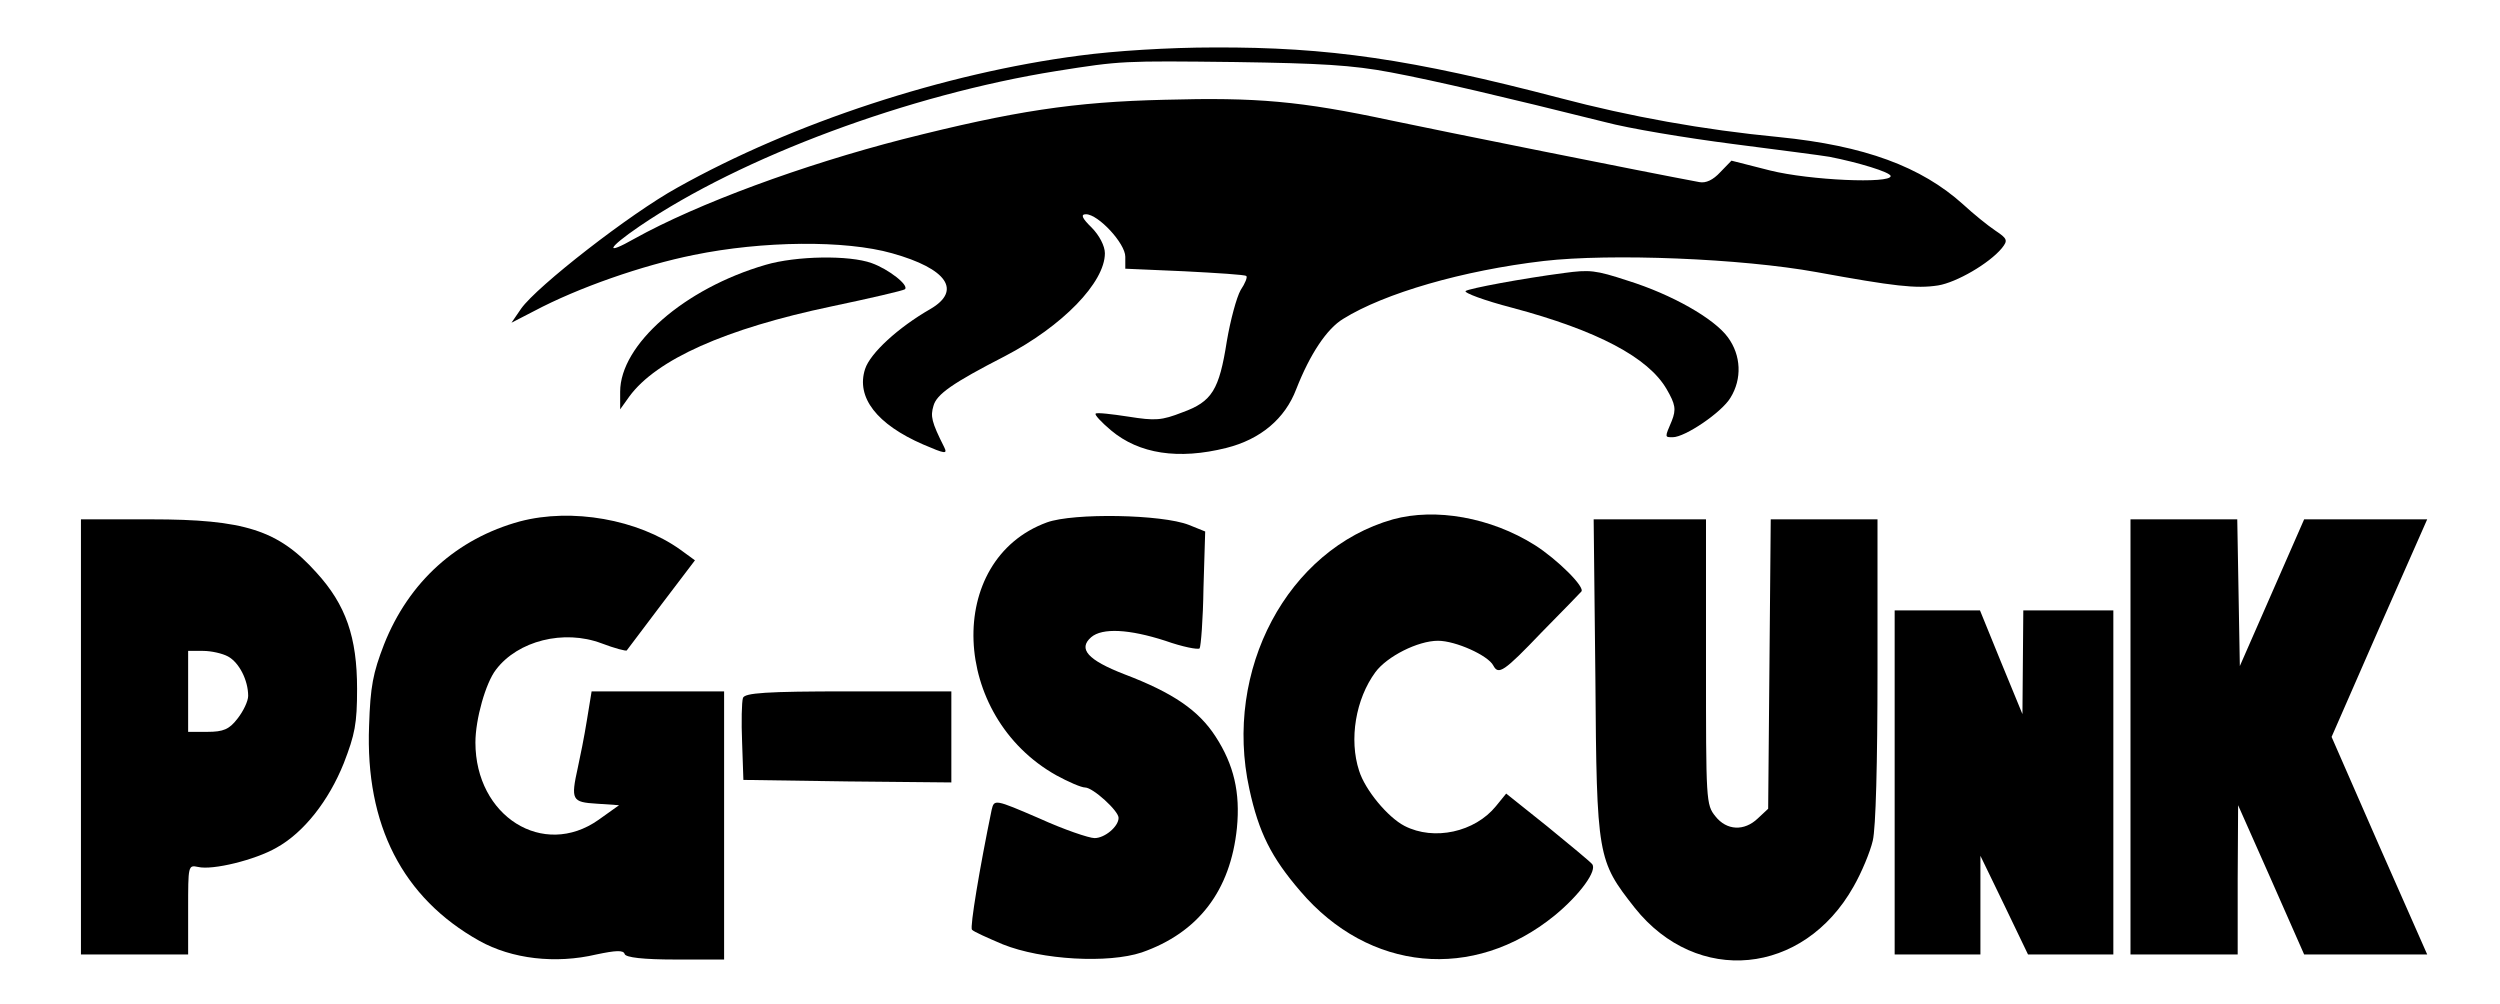 <?xml version="1.0" encoding="UTF-8" standalone="no"?>
<svg
   xmlns:dc="http://purl.org/dc/elements/1.1/"
   xmlns:cc="http://creativecommons.org/ns#"
   xmlns:rdf="http://www.w3.org/1999/02/22-rdf-syntax-ns#"
   xmlns:svg="http://www.w3.org/2000/svg"
   xmlns="http://www.w3.org/2000/svg"
   xmlns:sodipodi="http://sodipodi.sourceforge.net/DTD/sodipodi-0.dtd"
   xmlns:inkscape="http://www.inkscape.org/namespaces/inkscape"
   version="1.0"
   width="583.057pt"
   height="234.065pt"
   viewBox="0 0 583.057 234.065"
   preserveAspectRatio="xMidYMid meet"
   id="svg28"
   sodipodi:docname="PG-SCUnK_logo.svg"
   inkscape:version="1.0.1 (c497b03c, 2020-09-10)">
  <defs
     id="defs32" />
  <sodipodi:namedview
     pagecolor="#ffffff"
     bordercolor="#666666"
     borderopacity="1"
     objecttolerance="10"
     gridtolerance="10"
     guidetolerance="10"
     inkscape:pageopacity="0"
     inkscape:pageshadow="2"
     inkscape:window-width="1528"
     inkscape:window-height="979"
     id="namedview30"
     showgrid="false"
     inkscape:zoom="0.77084679"
     inkscape:cx="363.53792"
     inkscape:cy="222.38141"
     inkscape:window-x="0"
     inkscape:window-y="25"
     inkscape:window-maximized="0"
     inkscape:current-layer="svg28"
     fit-margin-top="0"
     fit-margin-left="0"
     fit-margin-right="0"
     fit-margin-bottom="0" />
  <rect
     style="fill:#ffffff;stroke-width:2.624;stroke-linecap:round"
     id="rect94"
     width="583.057"
     height="234.065"
     x="0"
     y="1.4210855e-14" />
  <g
     id="g109"
     transform="translate(13.878,117.31)">
    <g
       transform="matrix(0.1,0,0,-0.118,0,108.833)"
       fill="#000000"
       stroke="none"
       id="g26">
      <path
         d="M 1074,886 C 927,852 815,767 757,643 731,586 725,560 722,482 713,286 800,142 979,57 c 76,-36 178,-46 273,-27 45,8 63,9 66,1 2,-7 44,-11 118,-11 h 114 v 265 265 h -154 -155 l -11,-57 c -6,-32 -16,-74 -21,-93 -17,-65 -14,-69 44,-72 l 52,-3 -48,-29 c -129,-77 -287,7 -287,153 0,46 24,118 48,144 51,57 158,80 246,52 31,-10 58,-16 59,-14 2,2 38,43 81,91 l 78,87 -34,21 c -99,60 -253,83 -374,56 z"
         id="path10" />
      <path
         d="m 2303,884 c -239,-74 -225,-383 22,-500 28,-13 58,-24 67,-24 18,0 78,-46 78,-60 0,-17 -32,-40 -56,-40 -13,0 -72,17 -129,39 -104,38 -105,38 -111,17 -28,-115 -51,-232 -46,-237 4,-4 36,-16 72,-29 91,-31 246,-38 324,-16 132,39 207,122 222,246 8,70 -7,125 -50,181 -39,51 -98,86 -213,123 -85,28 -108,50 -77,73 26,19 89,16 173,-7 40,-12 76,-18 80,-15 3,4 8,57 9,119 l 4,112 -38,13 c -63,21 -269,24 -331,5 z"
         id="path12" />
      <path
         d="m 3110,890 c -246,-59 -396,-298 -335,-533 22,-86 51,-135 119,-202 160,-159 403,-179 593,-48 59,41 101,90 87,102 -5,5 -52,38 -104,74 l -96,65 -24,-25 c -49,-51 -144,-69 -213,-39 -39,17 -92,71 -106,109 -24,62 -8,142 38,195 27,31 99,62 146,62 41,0 117,-29 129,-49 12,-19 24,-13 113,66 49,42 90,78 92,80 11,8 -56,64 -108,92 -103,55 -232,74 -331,51 z"
         id="path14" />
      <path
         d="M 50,460 V 30 h 125 125 v 89 c 0,87 0,88 23,84 34,-7 134,14 183,38 64,30 122,93 157,167 26,57 31,78 31,147 0,102 -26,166 -95,230 -89,84 -168,105 -386,105 H 50 Z m 343,159 c 26,-12 47,-47 47,-78 0,-10 -11,-30 -25,-45 -19,-21 -33,-26 -70,-26 h -45 v 80 80 h 35 c 19,0 45,-5 58,-11 z"
         id="path16" />
      <path
         d="m 3582,578 c 3,-357 5,-362 92,-456 145,-154 393,-134 510,42 19,28 39,69 45,91 7,25 11,151 11,338 v 297 h -125 -124 l -3,-286 -3,-286 -24,-19 c -32,-26 -73,-24 -99,4 -22,23 -22,30 -22,305 v 282 h -131 -131 z"
         id="path18" />
      <path
         d="M 4830,460 V 30 h 125 125 v 148 l 1,147 77,-147 77,-148 h 143 144 l -112,215 -111,215 111,215 112,215 h -144 -143 l -75,-145 -75,-145 -3,145 -3,145 h -124 -125 z"
         id="path20" />
      <path
         d="M 4280,370 V 30 h 100 100 v 98 97 l 56,-98 55,-97 h 100 99 v 340 340 h -105 -105 l -1,-102 -1,-103 -50,103 -49,102 h -100 -99 z"
         id="path22" />
      <path
         d="m 1594,537 c -3,-8 -4,-47 -2,-88 l 3,-74 243,-3 242,-2 v 90 90 h -240 c -192,0 -242,-3 -246,-13 z"
         id="path24" />
    </g>
    <g
       transform="matrix(0.119,0,0,-0.1,-6.093,61.658)"
       fill="#000000"
       stroke="none"
       id="g42">
      <path
         d="m 2050,1660 c -264,-41 -560,-156 -788,-308 -93,-61 -275,-230 -306,-282 l -19,-33 44,27 c 87,55 213,107 313,131 135,33 297,35 389,4 108,-36 137,-87 75,-130 -63,-43 -118,-103 -128,-140 -18,-66 23,-129 114,-176 43,-22 48,-23 41,-6 -25,59 -27,72 -21,96 6,27 37,53 140,116 113,70 196,172 196,240 0,17 -11,42 -26,60 -19,22 -22,31 -11,31 24,0 77,-68 77,-99 v -28 l 116,-6 c 64,-4 119,-8 121,-11 3,-2 -2,-17 -11,-33 -8,-17 -20,-70 -27,-119 -15,-114 -29,-141 -87,-166 -41,-19 -53,-20 -106,-10 -33,6 -62,10 -64,7 -3,-2 11,-20 30,-39 55,-55 132,-69 226,-41 67,20 115,68 137,137 27,82 60,141 92,164 81,60 235,113 393,135 131,18 387,6 535,-26 152,-33 195,-39 238,-31 36,7 100,51 125,87 12,18 11,22 -13,41 -15,12 -43,39 -63,61 -82,88 -193,137 -361,157 -149,17 -292,48 -429,91 -292,91 -454,119 -678,118 -89,0 -195,-8 -264,-19 z m 610,-39 c 89,-20 221,-57 420,-116 47,-15 159,-37 250,-51 91,-14 176,-27 190,-30 56,-13 120,-36 120,-45 0,-18 -158,-10 -236,13 l -76,23 -22,-27 c -14,-18 -28,-26 -41,-23 -100,22 -514,121 -605,144 -177,45 -262,54 -443,48 -178,-5 -294,-26 -513,-92 -196,-60 -402,-150 -526,-232 -59,-40 -54,-23 10,29 200,162 528,307 817,362 127,24 130,24 350,21 168,-3 229,-7 305,-24 z"
         id="path36" />
      <path
         d="M 1435,1172 C 1276,1117 1150,986 1150,876 v -41 l 18,30 c 53,86 188,158 396,210 76,19 141,37 144,40 9,9 -32,47 -65,61 -44,19 -148,17 -208,-4 z"
         id="path38" />
      <path
         d="m 3000,1153 c -83,-13 -186,-36 -193,-42 -4,-4 36,-22 91,-39 167,-53 267,-116 303,-190 17,-35 19,-47 10,-74 -14,-39 -14,-38 2,-38 24,0 96,58 113,92 23,44 21,99 -5,141 -27,44 -110,100 -196,132 -64,25 -75,26 -125,18 z"
         id="path40" />
    </g>
  </g>
</svg>
